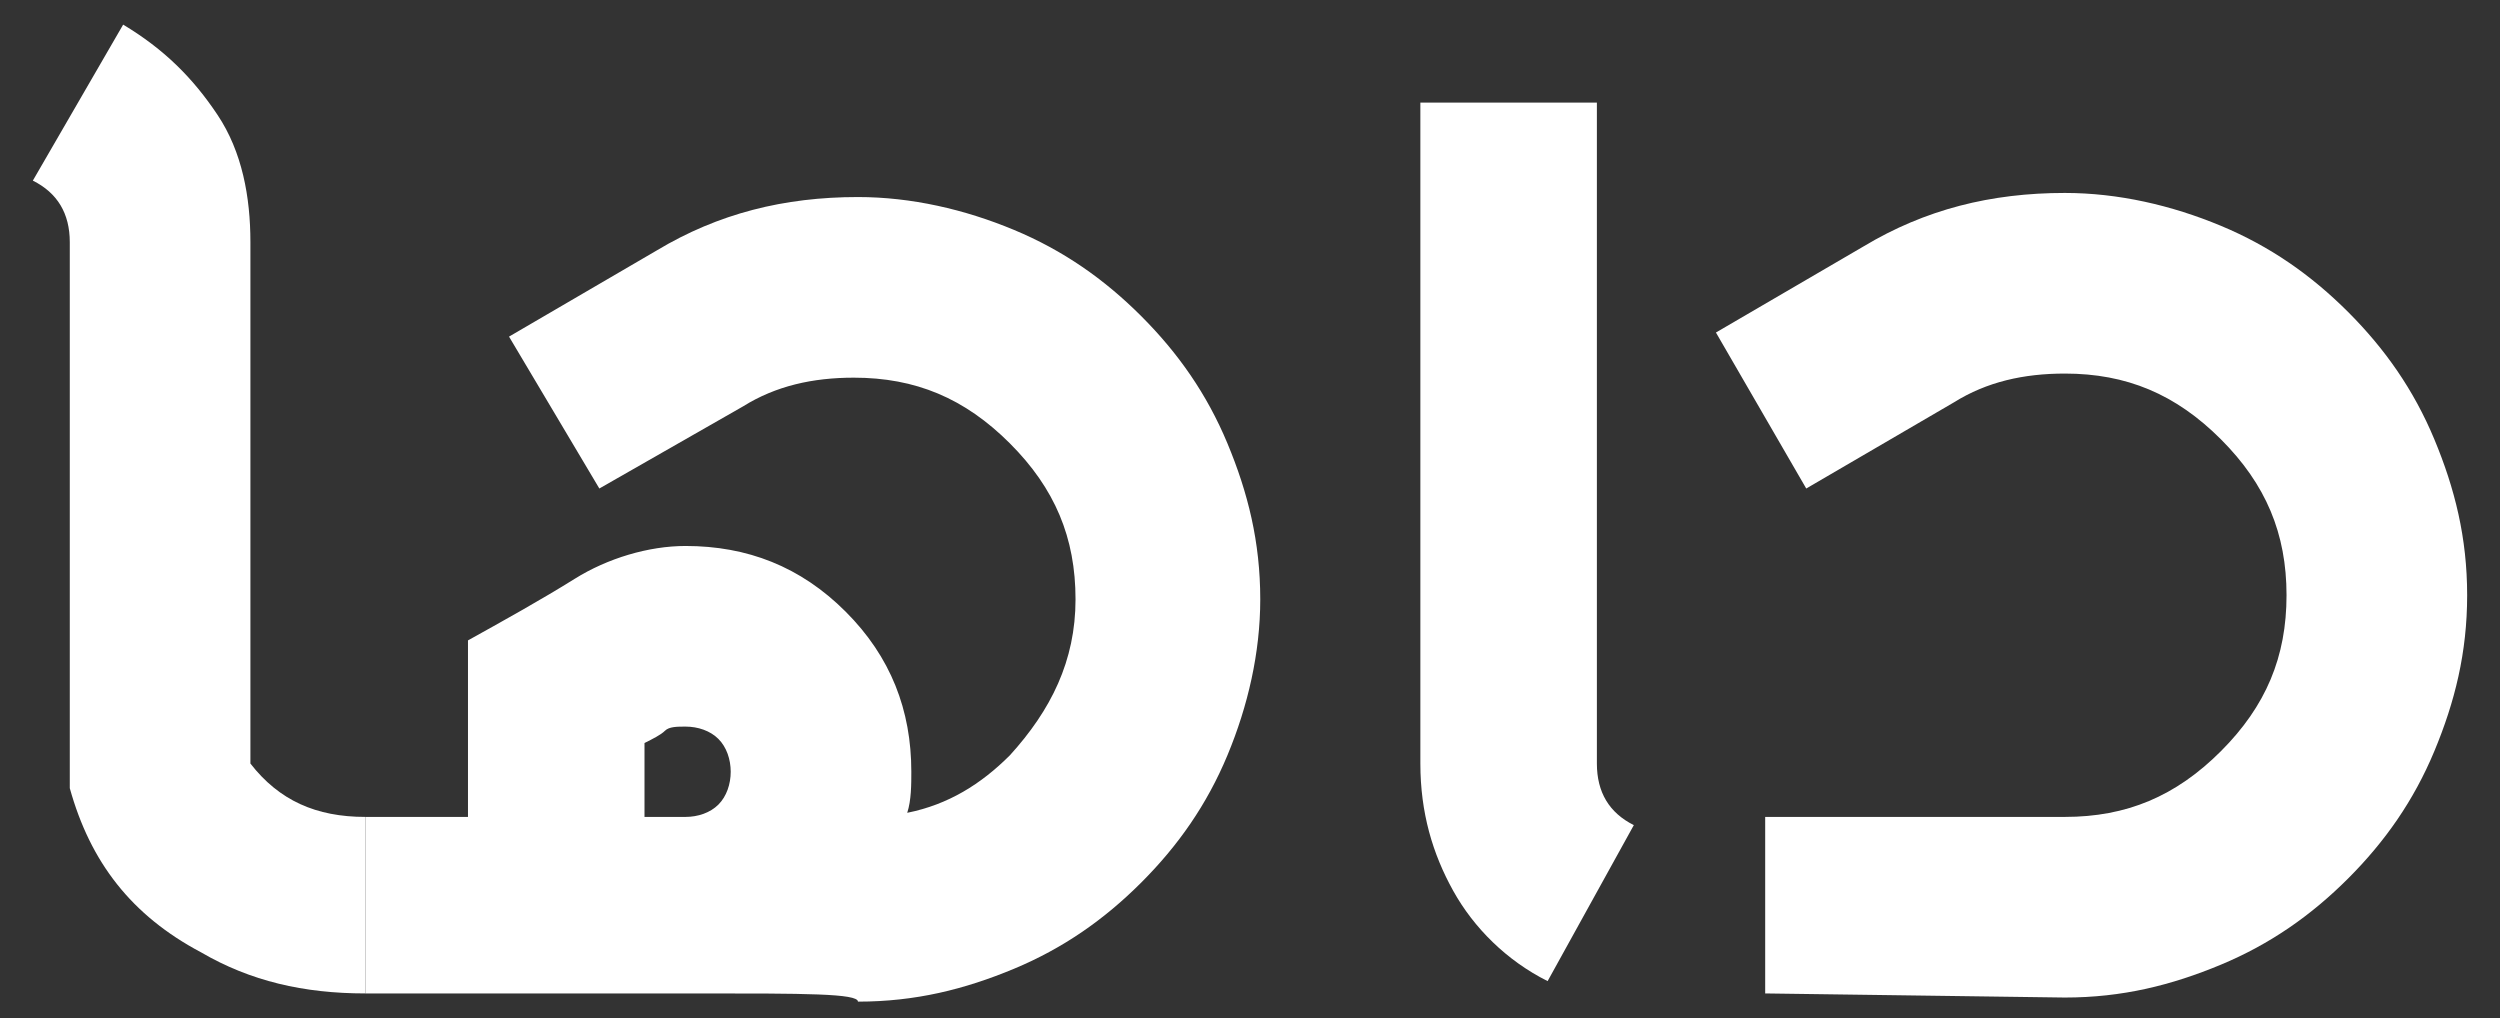 <?xml version="1.0" encoding="utf-8"?>
<!-- Generator: Adobe Illustrator 19.0.0, SVG Export Plug-In . SVG Version: 6.00 Build 0)  -->
<svg version="1.1" id="Layer_1" xmlns="http://www.w3.org/2000/svg" xmlns:xlink="http://www.w3.org/1999/xlink" x="0px" y="0px"
	 viewBox="-443.4 268.1 60.9 24.8" style="enable-background:new -443.4 268.1 60.9 24.8;" xml:space="preserve">
<rect x="-443.4" y="268.1" width="60.9" height="24.8" fill="#333333" stroke="none"/>
<style type="text/css">
	.st0{fill:#FFFFFF;}
</style>
<g id="XMLID_54_">
	<path id="XMLID_55_" class="st0" d="M-438.5,291.3c-1.7-0.9-2.7-2.2-3.2-4V274c0-0.7-0.3-1.2-0.9-1.5l2.2-3.8
		c1,0.6,1.7,1.3,2.3,2.2c0.6,0.9,0.8,2,0.8,3.1v12.7c0.7,0.9,1.6,1.3,2.8,1.3v4.3C-436,292.3-437.3,292-438.5,291.3z"/>
	<path id="XMLID_57_" class="st0" d="M-426.4,292.3h-8.1V288h2.5v-4.3c0.9-0.5,1.8-1,2.6-1.5c0.8-0.5,1.8-0.8,2.7-0.8
		c1.5,0,2.8,0.5,3.9,1.6c1.1,1.1,1.6,2.4,1.6,3.9c0,0.3,0,0.7-0.1,1c1-0.2,1.8-0.7,2.5-1.4c1-1.1,1.6-2.3,1.6-3.8s-0.5-2.7-1.6-3.8
		c-1.1-1.1-2.3-1.6-3.8-1.6c-1,0-1.9,0.2-2.7,0.7l-3.5,2l-2.2-3.7l3.6-2.1c1.5-0.9,3.1-1.3,4.9-1.3c1.3,0,2.6,0.3,3.8,0.8
		c1.2,0.5,2.2,1.2,3.1,2.1s1.6,1.9,2.1,3.1c0.5,1.2,0.8,2.4,0.8,3.8c0,1.3-0.3,2.6-0.8,3.8c-0.5,1.2-1.2,2.2-2.1,3.1
		s-1.9,1.6-3.1,2.1c-1.2,0.5-2.4,0.8-3.8,0.8C-422.5,292.3-423.8,292.3-426.4,292.3z M-425.9,287.7c0.2-0.2,0.3-0.5,0.3-0.8
		c0-0.3-0.1-0.6-0.3-0.8c-0.2-0.2-0.5-0.3-0.8-0.3c-0.2,0-0.4,0-0.5,0.1s-0.3,0.2-0.5,0.3v1.8h1C-426.4,288-426.1,287.9-425.9,287.7
		z"/>
	<path id="XMLID_60_" class="st0" d="M-408,289.8c-0.5-0.9-0.8-1.9-0.8-3.1v-16.1h4.3v16.1c0,0.7,0.3,1.2,0.9,1.5l-2.1,3.8
		C-406.7,291.5-407.5,290.7-408,289.8z"/>
	<path id="XMLID_62_" class="st0" d="M-400.4,292.3V288h7.3l0,0c1.5,0,2.7-0.5,3.8-1.6c1.1-1.1,1.6-2.3,1.6-3.8s-0.5-2.7-1.6-3.8
		c-1.1-1.1-2.3-1.6-3.8-1.6c-1,0-1.9,0.2-2.7,0.7l-3.6,2.1l-2.2-3.8l3.6-2.1c1.5-0.9,3.1-1.3,4.9-1.3c1.3,0,2.6,0.3,3.8,0.8
		c1.2,0.5,2.2,1.2,3.1,2.1s1.6,1.9,2.1,3.1c0.5,1.2,0.8,2.4,0.8,3.8s-0.3,2.6-0.8,3.8c-0.5,1.2-1.2,2.2-2.1,3.1
		c-0.9,0.9-1.9,1.6-3.1,2.1c-1.2,0.5-2.4,0.8-3.8,0.8L-400.4,292.3z"/>
</g>
</svg>
